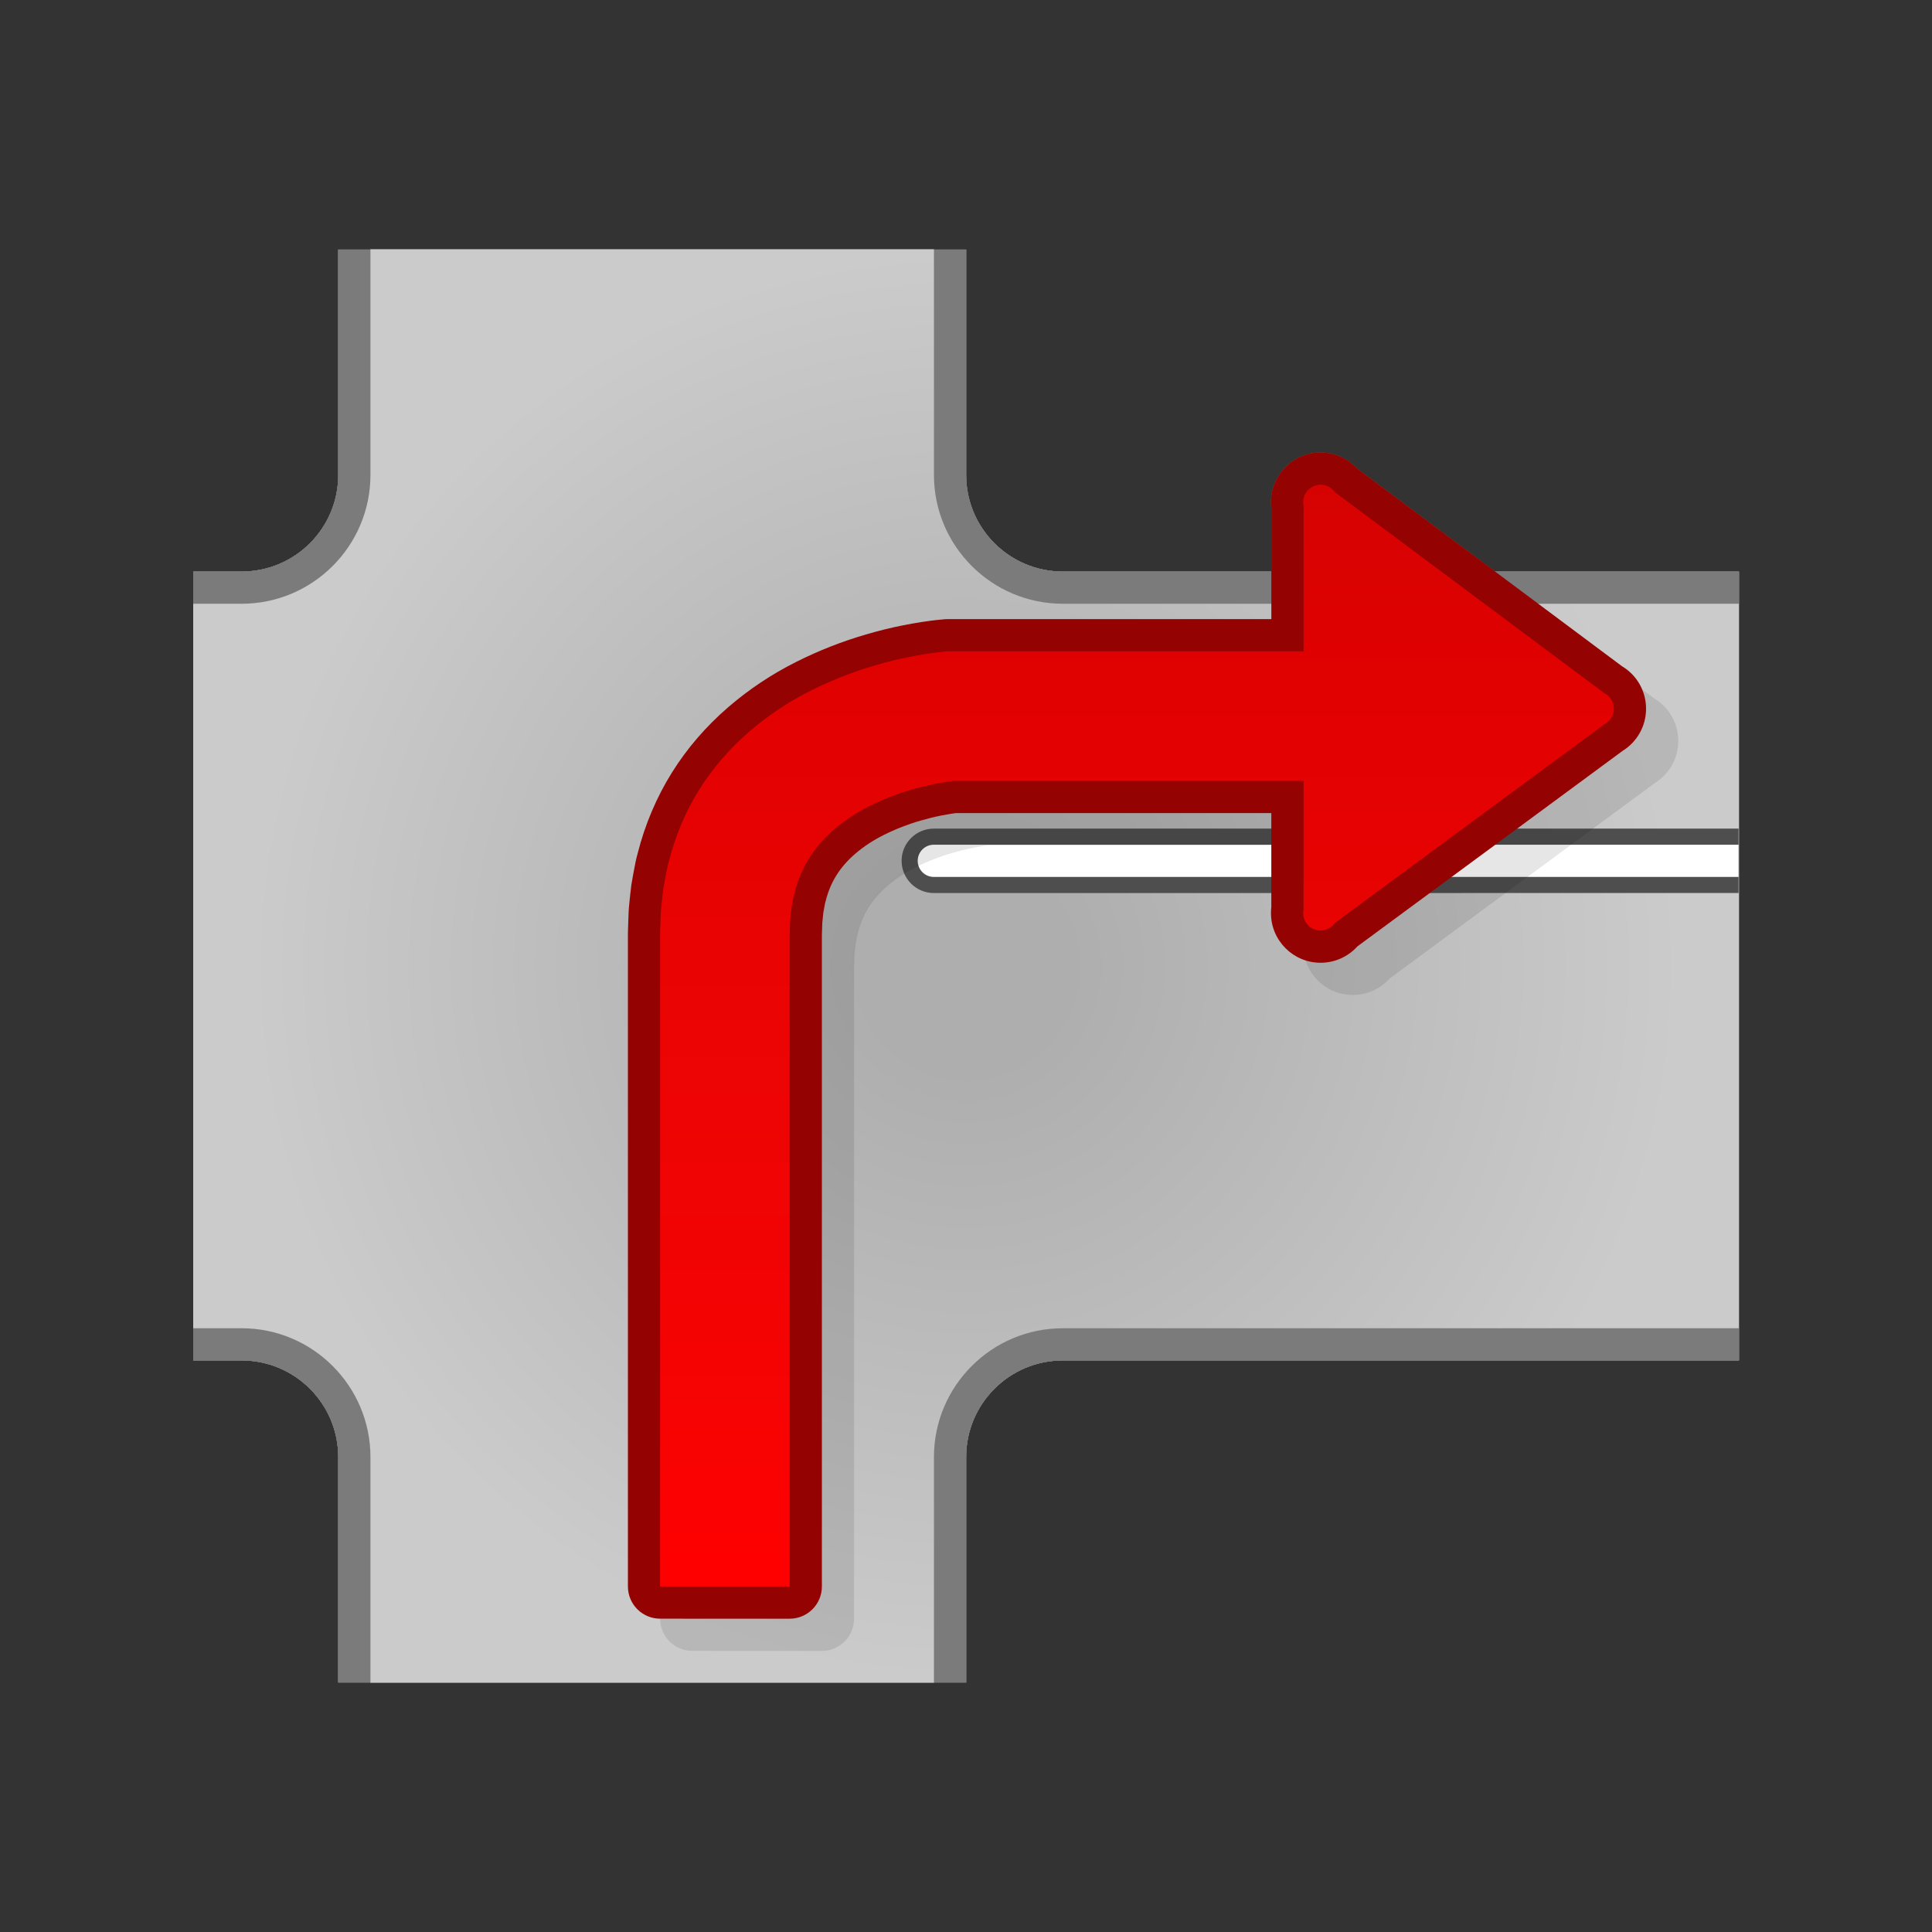 <?xml version="1.0" encoding="utf-8"?>
<!-- Generator: Adobe Illustrator 16.0.2, SVG Export Plug-In . SVG Version: 6.00 Build 0)  -->
<!DOCTYPE svg PUBLIC "-//W3C//DTD SVG 1.1//EN" "http://www.w3.org/Graphics/SVG/1.1/DTD/svg11.dtd">
<svg version="1.1" id="Layer_1" xmlns="http://www.w3.org/2000/svg" xmlns:xlink="http://www.w3.org/1999/xlink" x="0px" y="0px"
	 width="120px" height="120px" viewBox="0 0 120 120" enable-background="new 0 0 120 120" xml:space="preserve">
<rect x="0" y="0" width="120" height="120" fill="#333333" stroke="none"/>
<g id="black_white">
	<g>
		<path fill="#3A3A3A" d="M11.995,84.5v-2c1.744,0,3.01,0,3.01,0c4.411,0,7.999,3.589,7.999,8.001c0,0,0,10.938,0,14h-2v-14
			c0-3.313-2.687-6.001-5.999-6.001H11.995z M21.004,29.5c0,3.314-2.687,6-5.999,6h-3.01v2c1.744,0,3.01,0,3.01,0
			c4.411,0,7.999-3.589,7.999-8.001c0,0,0-7.367,0-14.001h-2V29.5z M58.004,90.501c0,0,0,10.938,0,14h2v-14
			c0-3.313,2.688-6.001,6.001-6.001h42v-2c-15.103,0-42,0-42,0C61.593,82.5,58.004,86.089,58.004,90.501z M94.227,51.467
			c-1.819,1.342-3.752,2.767-5.426,4h19.182v-4H94.227z M78.962,51.467H57.995c-1.102,0-2,0.896-2,2c0,1.103,0.897,2.001,2,2.001
			h20.967C78.962,54.492,78.962,52.879,78.962,51.467z M66.005,37.5c0,0,5.521,0,12.957,0c0-0.628,0-1.318,0-2H66.005
			c-3.313,0-6.001-2.687-6.001-6V15.499h-2c0,6.633,0,14.001,0,14.001C58.004,33.912,61.593,37.5,66.005,37.5z M92.861,35.5
			c0.916,0.683,1.822,1.36,2.683,2c4.478,0,8.813,0,12.461,0v-2H92.861z"/>
		<path fill="#3A3A3A" d="M99.665,43.058L82.882,30.481c-0.791-0.593-1.92-0.028-1.92,0.96v9.011H59.041h-0.183l-0.114,0.011
			l-0.365,0.035l-0.293,0.035l-0.554,0.079c-0.36,0.056-0.714,0.12-1.065,0.19c-0.701,0.14-1.39,0.311-2.075,0.511
			c-1.371,0.394-2.723,0.919-4.047,1.585c-1.323,0.663-2.61,1.505-3.8,2.53c-1.188,1.023-2.27,2.25-3.129,3.634
			c-0.863,1.38-1.493,2.908-1.875,4.444c-0.113,0.384-0.171,0.769-0.247,1.155c-0.035,0.192-0.075,0.384-0.103,0.577l-0.065,0.573
			c-0.04,0.381-0.09,0.767-0.095,1.14l-0.019,0.564l-0.01,0.283c-0.003,0.093-0.006,0.194-0.005,0.261v7.203v33.275h8.049V65.264
			v-7.203l0.023-0.69c-0.002-0.228,0.034-0.439,0.055-0.653l0.034-0.322c0.014-0.106,0.04-0.205,0.058-0.308
			c0.043-0.204,0.064-0.417,0.128-0.607c0.197-0.792,0.498-1.509,0.906-2.164c0.409-0.655,0.929-1.254,1.557-1.797
			c0.629-0.54,1.358-1.033,2.183-1.443c0.82-0.412,1.712-0.767,2.65-1.034c0.466-0.136,0.943-0.255,1.419-0.349
			c0.237-0.048,0.474-0.091,0.707-0.128l0.336-0.046l0.146-0.018h21.716v8.095c0,0.989,1.129,1.553,1.92,0.96l16.783-12.578
			C100.305,44.499,100.305,43.539,99.665,43.058z"/>
	</g>
</g>
<g id="blue">
	<path fill="#7B7B7B" d="M66.01,84.5c-3.314,0-6.001,2.688-6.001,6.001v14h-39v-14c0-3.313-2.687-6.001-5.999-6.001H12v-49h3.01
		c3.313,0,5.999-2.687,5.999-6v-14h39v14c0,3.314,2.687,6,6.001,6h42v49H66.01z"/>
	
		<radialGradient id="SVGID_1_" cx="297.6" cy="-299.9" r="46.283" gradientTransform="matrix(1 0 0 -1 -237.6 -239.9)" gradientUnits="userSpaceOnUse">
		<stop  offset="0.14" style="stop-color:#AEAEAE"/>
		<stop  offset="0.96" style="stop-color:#CBCBCB"/>
	</radialGradient>
	<path fill="url(#SVGID_1_)" d="M23.009,104.501c0-3.063,0-14,0-14c0-4.412-3.588-8.001-7.999-8.001c0,0-1.566,0-3.009,0
		c0-3.523,0-41.476,0-45c1.443,0,3.009,0,3.009,0c4.411,0,7.999-3.589,7.999-8.001c0,0,0-10.938,0-14c3.407,0,31.594,0,35,0
		c0,3.063,0,14,0,14c0,4.412,3.589,8.001,8.001,8.001c0,0,41.967,0,41.988,0c0,4.076,0,40.923,0,45c-0.021,0-41.988,0-41.988,0
		c-4.412,0-8.001,3.589-8.001,8.001c0,0,0,10.938,0,14C54.603,104.501,26.416,104.501,23.009,104.501"/>
	<path fill="#4E4E4E" d="M58,55.468c-1.103,0-2-0.898-2-2.001s0.897-2,2-2h49.986v4L58,55.468"/>
	<path fill="#FFFFFF" d="M107.986,54.468H58c-0.552,0-1-0.449-1-1.001c0-0.552,0.447-1,1-1h49.986V54.468L107.986,54.468z"/>
	<path fill-opacity="0.1" d="M43.001,102.539c-1.105,0-2-0.895-2-2V67.264v-7.203v-0.04l0.006-0.306c0-0.001,0-0.001,0-0.001
		s0,0.016,0,0.019l0.01-0.283l0.019-0.565l-0.001,0.043c0.006-0.405,0.048-0.791,0.085-1.134l0.021-0.189
		c0-0.005,0.001-0.014,0.001-0.019l0.066-0.573c0.005-0.039,0.001-0.016,0.008-0.053l0.088-0.513l0.027-0.144l0.003-0.022
		l0.048-0.253c0.056-0.311,0.122-0.662,0.229-1.037c0.443-1.761,1.174-3.485,2.112-4.987c0.938-1.509,2.124-2.886,3.52-4.089
		c1.276-1.1,2.694-2.043,4.209-2.803c1.409-0.709,2.887-1.288,4.391-1.72c0.759-0.223,1.494-0.404,2.239-0.551
		c0.394-0.079,0.771-0.146,1.147-0.205c0.009-0.002,0.018-0.003,0.027-0.003l0.554-0.079c0.015-0.003,0.027-0.004,0.042-0.006
		l0.293-0.035c0.016-0.001,0.03-0.003,0.046-0.005l0.366-0.035l0.108-0.011c0.065-0.006,0.131-0.009,0.196-0.009h0.183
		c0,0,16.618,0,19.922,0c0-2.391,0-6.788,0-6.899c-0.015-0.122-0.022-0.244-0.022-0.365c0-1.699,1.383-3.082,3.08-3.082
		c0.869,0,1.692,0.369,2.272,1c1.82,1.358,15.086,11.255,16.445,12.271c0.93,0.554,1.499,1.55,1.499,2.642
		c0,1.075-0.553,2.057-1.455,2.616c-0.117,0.086-16.075,11.853-16.475,12.145c-0.58,0.643-1.408,1.018-2.287,1.018
		c-1.698,0-3.08-1.382-3.08-3.08c0-0.124,0.007-0.249,0.021-0.372c0-0.221,0-3.651,0-5.844c-3.275,0-19.377,0-19.595,0
		c-0.009,0.001-0.027,0.003-0.027,0.003s0.013-0.001,0.022-0.003c-0.021,0.003-0.27,0.037-0.305,0.042
		c-0.037,0.006-0.604,0.11-0.604,0.11c-0.415,0.082-0.834,0.186-1.256,0.309c-0.003,0-0.008,0.001-0.013,0.003
		c-0.785,0.224-1.558,0.525-2.301,0.898c-0.649,0.322-1.245,0.716-1.778,1.174c-0.471,0.407-0.863,0.858-1.161,1.337
		c-0.299,0.48-0.517,0.999-0.663,1.588c-0.006,0.026-0.027,0.096-0.038,0.136c0.003-0.01,0.004-0.019,0.004-0.019l-0.025,0.138
		c0,0-0.025,0.134-0.04,0.214v-0.001v0.003c0,0.003-0.001,0.006-0.001,0.009v0.002c-0.002,0.004-0.003,0.011-0.003,0.014
		c-0.001,0.006-0.003,0.013-0.005,0.024c0-0.003,0.003-0.008,0.003-0.011c-0.001,0.006-0.006,0.031-0.006,0.031s0-0.002,0-0.003
		c-0.011,0.055-0.022,0.115-0.022,0.115s-0.006,0.026-0.01,0.043c-0.008,0.077-0.027,0.266-0.027,0.266l0.002-0.011l-0.022,0.204
		c-0.011,0.089-0.022,0.192-0.022,0.239v0.014c0,0.022,0,0.043-0.002,0.066c0,0-0.018,0.556-0.021,0.641c0,0.032,0,7.186,0,7.186
		v33.276c0,1.104-0.896,2-2,2L43.001,102.539 M53.177,58.496c0-0.001,0-0.001,0-0.003C53.177,58.495,53.177,58.495,53.177,58.496
		 M53.243,58.118c0,0,0.001-0.006,0.003-0.01C53.245,58.112,53.245,58.115,53.243,58.118 M102.854,43.458l-0.004-0.003
		C102.85,43.457,102.852,43.458,102.854,43.458"/>
	<path fill="#00598C" d="M41.001,100.539c-1.105,0-2-0.895-2-2V65.264v-7.203v-0.04l0.006-0.306c0-0.001,0-0.001,0-0.001
		s0,0.016,0,0.019l0.01-0.283l0.019-0.565l-0.001,0.043c0.006-0.405,0.048-0.791,0.085-1.134l0.021-0.189
		c0-0.005,0.001-0.014,0.001-0.019l0.066-0.573c0.005-0.039,0.001-0.016,0.008-0.053l0.088-0.513l0.027-0.144l0.003-0.022
		l0.048-0.253c0.056-0.311,0.122-0.662,0.229-1.037c0.443-1.761,1.174-3.485,2.112-4.987c0.938-1.509,2.124-2.886,3.52-4.089
		c1.276-1.1,2.694-2.043,4.209-2.803c1.409-0.709,2.887-1.288,4.391-1.72c0.759-0.223,1.494-0.404,2.239-0.551
		c0.394-0.079,0.771-0.146,1.147-0.205c0.009-0.002,0.018-0.003,0.027-0.003l0.554-0.079c0.015-0.003,0.027-0.004,0.042-0.006
		l0.293-0.035c0.016-0.001,0.03-0.003,0.046-0.005l0.365-0.035l0.109-0.011c0.065-0.006,0.131-0.009,0.197-0.009h0.183
		c0,0,16.618,0,19.921,0c0-2.391,0-6.788,0-6.899c-0.015-0.122-0.022-0.244-0.022-0.365c0-1.699,1.383-3.082,3.08-3.082
		c0.869,0,1.692,0.369,2.272,1c1.82,1.358,15.086,11.255,16.445,12.271c0.93,0.554,1.499,1.55,1.499,2.642
		c0,1.075-0.553,2.057-1.455,2.616c-0.117,0.086-16.075,11.853-16.475,12.146c-0.58,0.643-1.408,1.017-2.287,1.017
		c-1.698,0-3.08-1.382-3.08-3.08c0-0.124,0.007-0.249,0.021-0.372c0-0.221,0-3.651,0-5.844c-3.275,0-19.377,0-19.595,0
		c-0.008,0.001-0.027,0.003-0.027,0.003s0.013-0.001,0.022-0.003c-0.021,0.003-0.269,0.037-0.304,0.042
		c-0.037,0.006-0.604,0.11-0.604,0.11c-0.415,0.082-0.834,0.186-1.256,0.309c-0.003,0-0.008,0.001-0.013,0.003
		c-0.785,0.224-1.558,0.525-2.301,0.898c-0.649,0.322-1.245,0.716-1.778,1.174c-0.471,0.407-0.863,0.858-1.161,1.337
		c-0.299,0.48-0.517,0.999-0.663,1.588c-0.006,0.026-0.027,0.096-0.038,0.136c0.003-0.01,0.004-0.019,0.004-0.019l-0.025,0.138
		c0,0-0.025,0.134-0.04,0.214v-0.001v0.003c0,0.003-0.001,0.006-0.001,0.009v0.002c-0.002,0.004-0.003,0.011-0.003,0.014
		c-0.001,0.006-0.003,0.013-0.005,0.024c0-0.003,0.003-0.008,0.003-0.011c-0.001,0.006-0.006,0.031-0.006,0.031s0-0.002,0-0.003
		c-0.011,0.055-0.022,0.115-0.022,0.115s-0.006,0.026-0.01,0.043c-0.008,0.077-0.027,0.266-0.027,0.266l0.002-0.011l-0.022,0.204
		c-0.011,0.089-0.022,0.192-0.022,0.239v0.014c0,0.022,0,0.043-0.002,0.066c0,0-0.018,0.556-0.021,0.641c0,0.032,0,7.186,0,7.186
		V98.54c0,1.104-0.896,2-2,2L41.001,100.539 M51.177,56.496c0-0.001,0-0.001,0-0.003C51.177,56.495,51.177,56.495,51.177,56.496
		 M51.243,56.118c0,0,0.001-0.006,0.003-0.01C51.245,56.112,51.245,56.115,51.243,56.118 M100.854,41.458l-0.004-0.003
		C100.85,41.457,100.852,41.458,100.854,41.458"/>
	<g>
		
			<linearGradient id="SVGID_2_" gradientUnits="userSpaceOnUse" x1="308.221" y1="-338.438" x2="308.221" y2="-270.006" gradientTransform="matrix(1 0 0 -1 -237.6 -239.9)">
			<stop  offset="0" style="stop-color:#48A2FB"/>
			<stop  offset="0.176" style="stop-color:#059CF4"/>
			<stop  offset="0.497" style="stop-color:#0398EF"/>
			<stop  offset="0.782" style="stop-color:#0293E7"/>
			<stop  offset="1" style="stop-color:#0189D8"/>
		</linearGradient>
		<path fill="url(#SVGID_2_)" d="M59.25,48.501l-0.146,0.018l-0.336,0.046c-0.232,0.037-0.469,0.08-0.707,0.128
			c-0.476,0.094-0.953,0.213-1.419,0.349c-0.938,0.267-1.831,0.623-2.65,1.034c-0.825,0.41-1.553,0.903-2.183,1.443
			c-0.628,0.542-1.148,1.142-1.557,1.797c-0.408,0.655-0.709,1.372-0.906,2.164c-0.064,0.19-0.085,0.403-0.128,0.607
			c-0.018,0.103-0.043,0.202-0.058,0.308l-0.034,0.322c-0.021,0.214-0.056,0.426-0.055,0.653l-0.022,0.69v7.202v33.276H41V65.264
			v-7.203c0-0.067,0.003-0.168,0.006-0.261l0.01-0.283l0.019-0.564c0.005-0.373,0.055-0.759,0.095-1.14l0.065-0.573
			c0.027-0.192,0.067-0.385,0.103-0.577c0.075-0.386,0.133-0.771,0.247-1.155c0.383-1.536,1.012-3.064,1.875-4.444
			c0.86-1.384,1.941-2.61,3.129-3.634c1.19-1.025,2.478-1.867,3.8-2.53c1.325-0.667,2.676-1.191,4.047-1.585
			c0.685-0.2,1.374-0.372,2.075-0.511c0.351-0.07,0.705-0.134,1.065-0.19l0.554-0.079l0.293-0.035l0.365-0.035l0.114-0.011h0.183
			H91.88v8.049H59.25V48.501z M99.658,44.981L82.591,57.564l-1.624-1.059V31.479l1.602-1.166L99.74,43.122L99.658,44.981
			L99.658,44.981z M82.023,32.267c-0.596,0-1.08-0.484-1.08-1.08c0-0.598,0.484-1.081,1.08-1.081c0.598,0,1.082,0.483,1.082,1.081
			C83.105,31.783,82.621,32.267,82.023,32.267L82.023,32.267z M82.023,57.796c-0.596,0-1.08-0.483-1.08-1.079
			c0-0.598,0.484-1.081,1.08-1.081c0.598,0,1.082,0.483,1.082,1.081C83.105,57.313,82.621,57.796,82.023,57.796L82.023,57.796z
			 M99.162,45.098c-0.598,0-1.081-0.483-1.081-1.08c0-0.597,0.483-1.079,1.081-1.079c0.596,0,1.079,0.482,1.079,1.079
			C100.241,44.615,99.758,45.098,99.162,45.098L99.162,45.098z"/>
	</g>
</g>
<g id="green">
	<path fill="#7B7B7B" d="M66.01,84.5c-3.314,0-6.001,2.688-6.001,6.001v14h-39v-14c0-3.313-2.687-6.001-5.999-6.001H12v-49h3.01
		c3.313,0,5.999-2.687,5.999-6v-14h39v14c0,3.314,2.687,6,6.001,6h42v49H66.01z"/>
	
		<radialGradient id="SVGID_3_" cx="297.6" cy="-299.9" r="46.283" gradientTransform="matrix(1 0 0 -1 -237.6 -239.9)" gradientUnits="userSpaceOnUse">
		<stop  offset="0.14" style="stop-color:#AEAEAE"/>
		<stop  offset="0.96" style="stop-color:#CBCBCB"/>
	</radialGradient>
	<path fill="url(#SVGID_3_)" d="M23.009,104.501c0-3.063,0-14,0-14c0-4.412-3.588-8.001-7.999-8.001c0,0-1.566,0-3.009,0
		c0-3.523,0-41.476,0-45c1.443,0,3.009,0,3.009,0c4.411,0,7.999-3.589,7.999-8.001c0,0,0-10.938,0-14c3.407,0,31.594,0,35,0
		c0,3.063,0,14,0,14c0,4.412,3.589,8.001,8.001,8.001c0,0,41.967,0,41.988,0c0,4.076,0,40.923,0,45c-0.021,0-41.988,0-41.988,0
		c-4.412,0-8.001,3.589-8.001,8.001c0,0,0,10.938,0,14C54.603,104.501,26.416,104.501,23.009,104.501"/>
	<path fill="#4E4E4E" d="M58,55.468c-1.103,0-2-0.898-2-2.001s0.897-2,2-2h49.986v4L58,55.468"/>
	<path fill="#FFFFFF" d="M107.986,54.468H58c-0.552,0-1-0.449-1-1.001c0-0.552,0.447-1,1-1h49.986V54.468L107.986,54.468z"/>
	<path fill-opacity="0.1" d="M43.001,102.539c-1.105,0-2-0.895-2-2V67.264v-7.203v-0.04l0.006-0.306c0-0.001,0-0.001,0-0.001
		s0,0.016,0,0.019l0.01-0.283l0.019-0.565l-0.001,0.043c0.006-0.405,0.048-0.791,0.085-1.134l0.021-0.189
		c0-0.005,0.001-0.014,0.001-0.019l0.066-0.573c0.005-0.039,0.001-0.016,0.008-0.053l0.088-0.513l0.027-0.144l0.003-0.022
		l0.048-0.253c0.056-0.311,0.122-0.662,0.229-1.037c0.443-1.761,1.174-3.485,2.112-4.987c0.938-1.509,2.124-2.886,3.52-4.089
		c1.276-1.1,2.694-2.043,4.209-2.803c1.409-0.709,2.887-1.288,4.391-1.72c0.759-0.223,1.494-0.404,2.239-0.551
		c0.394-0.079,0.771-0.146,1.147-0.205c0.009-0.002,0.018-0.003,0.027-0.003l0.554-0.079c0.015-0.003,0.027-0.004,0.042-0.006
		l0.293-0.035c0.016-0.001,0.03-0.003,0.046-0.005l0.366-0.035l0.108-0.011c0.065-0.006,0.131-0.009,0.196-0.009h0.183
		c0,0,16.618,0,19.922,0c0-2.391,0-6.788,0-6.899c-0.015-0.122-0.022-0.244-0.022-0.365c0-1.699,1.383-3.082,3.08-3.082
		c0.869,0,1.692,0.369,2.272,1c1.82,1.358,15.086,11.255,16.445,12.271c0.93,0.554,1.499,1.55,1.499,2.642
		c0,1.075-0.553,2.057-1.455,2.616c-0.117,0.086-16.075,11.853-16.475,12.145c-0.58,0.643-1.408,1.018-2.287,1.018
		c-1.698,0-3.08-1.382-3.08-3.08c0-0.124,0.007-0.249,0.021-0.372c0-0.221,0-3.651,0-5.844c-3.275,0-19.377,0-19.595,0
		c-0.009,0.001-0.027,0.003-0.027,0.003s0.013-0.001,0.022-0.003c-0.021,0.003-0.27,0.037-0.305,0.042
		c-0.037,0.006-0.604,0.11-0.604,0.11c-0.415,0.082-0.834,0.186-1.256,0.309c-0.003,0-0.008,0.001-0.013,0.003
		c-0.785,0.224-1.558,0.525-2.301,0.898c-0.649,0.322-1.245,0.716-1.778,1.174c-0.471,0.407-0.863,0.858-1.161,1.337
		c-0.299,0.48-0.517,0.999-0.663,1.588c-0.006,0.026-0.027,0.096-0.038,0.136c0.003-0.01,0.004-0.019,0.004-0.019l-0.025,0.138
		c0,0-0.025,0.134-0.04,0.214v-0.001v0.003c0,0.003-0.001,0.006-0.001,0.009v0.002c-0.002,0.004-0.003,0.011-0.003,0.014
		c-0.001,0.006-0.003,0.013-0.005,0.024c0-0.003,0.003-0.008,0.003-0.011c-0.001,0.006-0.006,0.031-0.006,0.031s0-0.002,0-0.003
		c-0.011,0.055-0.022,0.115-0.022,0.115s-0.006,0.026-0.01,0.043c-0.008,0.077-0.027,0.266-0.027,0.266l0.002-0.011l-0.022,0.204
		c-0.011,0.089-0.022,0.192-0.022,0.239v0.014c0,0.022,0,0.043-0.002,0.066c0,0-0.018,0.556-0.021,0.641c0,0.032,0,7.186,0,7.186
		v33.276c0,1.104-0.896,2-2,2L43.001,102.539 M53.177,58.496c0-0.001,0-0.001,0-0.003C53.177,58.495,53.177,58.495,53.177,58.496
		 M53.243,58.118c0,0,0.001-0.006,0.003-0.01C53.245,58.112,53.245,58.115,53.243,58.118 M102.854,43.458l-0.004-0.003
		C102.85,43.457,102.852,43.458,102.854,43.458"/>
	<path fill="#015911" d="M41.001,100.539c-1.105,0-2-0.895-2-2V65.264v-7.203v-0.04l0.006-0.306c0-0.001,0-0.001,0-0.001
		s0,0.016,0,0.019l0.01-0.283l0.019-0.565l-0.001,0.043c0.006-0.405,0.048-0.791,0.085-1.134l0.021-0.189
		c0-0.005,0.001-0.014,0.001-0.019l0.066-0.573c0.005-0.039,0.001-0.016,0.008-0.053l0.088-0.513l0.027-0.144l0.003-0.022
		l0.048-0.253c0.056-0.311,0.122-0.662,0.229-1.037c0.443-1.761,1.174-3.485,2.112-4.987c0.938-1.509,2.124-2.886,3.52-4.089
		c1.276-1.1,2.694-2.043,4.209-2.803c1.409-0.709,2.887-1.288,4.391-1.72c0.759-0.223,1.494-0.404,2.239-0.551
		c0.394-0.079,0.771-0.146,1.147-0.205c0.009-0.002,0.018-0.003,0.027-0.003l0.554-0.079c0.015-0.003,0.027-0.004,0.042-0.006
		l0.293-0.035c0.016-0.001,0.03-0.003,0.046-0.005l0.365-0.035l0.109-0.011c0.065-0.006,0.131-0.009,0.197-0.009h0.183
		c0,0,16.618,0,19.921,0c0-2.391,0-6.788,0-6.899c-0.015-0.122-0.022-0.244-0.022-0.365c0-1.699,1.383-3.082,3.08-3.082
		c0.869,0,1.692,0.369,2.272,1c1.82,1.358,15.086,11.255,16.445,12.271c0.93,0.554,1.499,1.55,1.499,2.642
		c0,1.075-0.553,2.057-1.455,2.616c-0.117,0.086-16.075,11.853-16.475,12.146c-0.58,0.643-1.408,1.017-2.287,1.017
		c-1.698,0-3.08-1.382-3.08-3.08c0-0.124,0.007-0.249,0.021-0.372c0-0.221,0-3.651,0-5.844c-3.275,0-19.377,0-19.595,0
		c-0.008,0.001-0.027,0.003-0.027,0.003s0.013-0.001,0.022-0.003c-0.021,0.003-0.269,0.037-0.304,0.042
		c-0.037,0.006-0.604,0.11-0.604,0.11c-0.415,0.082-0.834,0.186-1.256,0.309c-0.003,0-0.008,0.001-0.013,0.003
		c-0.785,0.224-1.558,0.525-2.301,0.898c-0.649,0.322-1.245,0.716-1.778,1.174c-0.471,0.407-0.863,0.858-1.161,1.337
		c-0.299,0.48-0.517,0.999-0.663,1.588c-0.006,0.026-0.027,0.096-0.038,0.136c0.003-0.01,0.004-0.019,0.004-0.019l-0.025,0.138
		c0,0-0.025,0.134-0.04,0.214v-0.001v0.003c0,0.003-0.001,0.006-0.001,0.009v0.002c-0.002,0.004-0.003,0.011-0.003,0.014
		c-0.001,0.006-0.003,0.013-0.005,0.024c0-0.003,0.003-0.008,0.003-0.011c-0.001,0.006-0.006,0.031-0.006,0.031s0-0.002,0-0.003
		c-0.011,0.055-0.022,0.115-0.022,0.115s-0.006,0.026-0.01,0.043c-0.008,0.077-0.027,0.266-0.027,0.266l0.002-0.011l-0.022,0.204
		c-0.011,0.089-0.022,0.192-0.022,0.239v0.014c0,0.022,0,0.043-0.002,0.066c0,0-0.018,0.556-0.021,0.641c0,0.032,0,7.186,0,7.186
		V98.54c0,1.104-0.896,2-2,2L41.001,100.539 M51.177,56.496c0-0.001,0-0.001,0-0.003C51.177,56.495,51.177,56.495,51.177,56.496
		 M51.243,56.118c0,0,0.001-0.006,0.003-0.01C51.245,56.112,51.245,56.115,51.243,56.118 M100.854,41.458l-0.004-0.003
		C100.85,41.457,100.852,41.458,100.854,41.458"/>
	<g>
		
			<linearGradient id="SVGID_4_" gradientUnits="userSpaceOnUse" x1="308.221" y1="-338.438" x2="308.221" y2="-270.006" gradientTransform="matrix(1 0 0 -1 -237.6 -239.9)">
			<stop  offset="0" style="stop-color:#00DF34"/>
			<stop  offset="0.176" style="stop-color:#00CD26"/>
			<stop  offset="0.497" style="stop-color:#00B211"/>
			<stop  offset="0.782" style="stop-color:#00A204"/>
			<stop  offset="1" style="stop-color:#009C00"/>
		</linearGradient>
		<path fill="url(#SVGID_4_)" d="M59.25,48.501l-0.146,0.018l-0.336,0.046c-0.232,0.037-0.469,0.08-0.707,0.128
			c-0.476,0.094-0.953,0.213-1.419,0.349c-0.938,0.267-1.831,0.623-2.65,1.034c-0.825,0.41-1.553,0.903-2.183,1.443
			c-0.628,0.542-1.148,1.142-1.557,1.797c-0.408,0.655-0.709,1.372-0.906,2.164c-0.064,0.19-0.085,0.403-0.128,0.607
			c-0.018,0.103-0.043,0.202-0.058,0.308l-0.034,0.322c-0.021,0.214-0.056,0.426-0.055,0.653l-0.022,0.69v7.202v33.276H41V65.264
			v-7.203c0-0.067,0.003-0.168,0.006-0.261l0.01-0.283l0.019-0.564c0.005-0.373,0.055-0.759,0.095-1.14l0.065-0.573
			c0.027-0.192,0.067-0.385,0.103-0.577c0.075-0.386,0.133-0.771,0.247-1.155c0.383-1.536,1.012-3.064,1.875-4.444
			c0.86-1.384,1.941-2.61,3.129-3.634c1.19-1.025,2.478-1.867,3.8-2.53c1.325-0.667,2.676-1.191,4.047-1.585
			c0.685-0.2,1.374-0.372,2.075-0.511c0.351-0.07,0.705-0.134,1.065-0.19l0.554-0.079l0.293-0.035l0.365-0.035l0.114-0.011h0.183
			H91.88v8.049H59.25V48.501z M99.658,44.981L82.591,57.564l-1.624-1.059V31.479l1.602-1.166L99.74,43.122L99.658,44.981
			L99.658,44.981z M82.023,32.267c-0.596,0-1.08-0.484-1.08-1.08c0-0.598,0.484-1.081,1.08-1.081c0.598,0,1.082,0.483,1.082,1.081
			C83.105,31.783,82.621,32.267,82.023,32.267L82.023,32.267z M82.023,57.796c-0.596,0-1.08-0.483-1.08-1.079
			c0-0.598,0.484-1.081,1.08-1.081c0.598,0,1.082,0.483,1.082,1.081C83.105,57.313,82.621,57.796,82.023,57.796L82.023,57.796z
			 M99.162,45.098c-0.598,0-1.081-0.483-1.081-1.08c0-0.597,0.483-1.079,1.081-1.079c0.596,0,1.079,0.482,1.079,1.079
			C100.241,44.615,99.758,45.098,99.162,45.098L99.162,45.098z"/>
	</g>
</g>
<g id="kia">
	<path fill="#7B7B7B" d="M66.01,84.5c-3.314,0-6.001,2.688-6.001,6.001v14h-39v-14c0-3.313-2.687-6.001-5.999-6.001H12v-49h3.01
		c3.313,0,5.999-2.687,5.999-6v-14h39v14c0,3.314,2.687,6,6.001,6h42v49H66.01z"/>
	
		<radialGradient id="SVGID_5_" cx="297.6" cy="-299.9" r="46.283" gradientTransform="matrix(1 0 0 -1 -237.6 -239.9)" gradientUnits="userSpaceOnUse">
		<stop  offset="0.14" style="stop-color:#AEAEAE"/>
		<stop  offset="0.96" style="stop-color:#CBCBCB"/>
	</radialGradient>
	<path fill="url(#SVGID_5_)" d="M23.009,104.501c0-3.063,0-14,0-14c0-4.412-3.588-8.001-7.999-8.001c0,0-1.566,0-3.009,0
		c0-3.523,0-41.476,0-45c1.443,0,3.009,0,3.009,0c4.411,0,7.999-3.589,7.999-8.001c0,0,0-10.938,0-14c3.407,0,31.594,0,35,0
		c0,3.063,0,14,0,14c0,4.412,3.589,8.001,8.001,8.001c0,0,41.967,0,41.988,0c0,4.076,0,40.923,0,45c-0.021,0-41.988,0-41.988,0
		c-4.412,0-8.001,3.589-8.001,8.001c0,0,0,10.938,0,14C54.603,104.501,26.416,104.501,23.009,104.501"/>
	<path fill="#4E4E4E" d="M58,55.468c-1.103,0-2-0.898-2-2.001s0.897-2,2-2h49.986v4L58,55.468"/>
	<path fill="#FFFFFF" d="M107.986,54.468H58c-0.552,0-1-0.449-1-1.001c0-0.552,0.447-1,1-1h49.986V54.468L107.986,54.468z"/>
	<path fill-opacity="0.1" d="M43.001,102.539c-1.105,0-2-0.895-2-2V67.264v-7.203v-0.04l0.006-0.306c0-0.001,0-0.001,0-0.001
		s0,0.016,0,0.019l0.01-0.283l0.019-0.565l-0.001,0.043c0.006-0.405,0.048-0.791,0.085-1.134l0.021-0.189
		c0-0.005,0.001-0.014,0.001-0.019l0.066-0.573c0.005-0.039,0.001-0.016,0.008-0.053l0.088-0.513l0.027-0.144l0.003-0.022
		l0.048-0.253c0.056-0.311,0.122-0.662,0.229-1.037c0.443-1.761,1.174-3.485,2.112-4.987c0.938-1.509,2.124-2.886,3.52-4.089
		c1.276-1.1,2.694-2.043,4.209-2.803c1.409-0.709,2.887-1.288,4.391-1.72c0.759-0.223,1.494-0.404,2.239-0.551
		c0.394-0.079,0.771-0.146,1.147-0.205c0.009-0.002,0.018-0.003,0.027-0.003l0.554-0.079c0.015-0.003,0.027-0.004,0.042-0.006
		l0.293-0.035c0.016-0.001,0.03-0.003,0.046-0.005l0.366-0.035l0.108-0.011c0.065-0.006,0.131-0.009,0.196-0.009h0.183
		c0,0,16.618,0,19.922,0c0-2.391,0-6.788,0-6.899c-0.015-0.122-0.022-0.244-0.022-0.365c0-1.699,1.383-3.082,3.08-3.082
		c0.869,0,1.692,0.369,2.272,1c1.82,1.358,15.086,11.255,16.445,12.271c0.93,0.554,1.499,1.55,1.499,2.642
		c0,1.075-0.553,2.057-1.455,2.616c-0.117,0.086-16.075,11.853-16.475,12.145c-0.58,0.643-1.408,1.018-2.287,1.018
		c-1.698,0-3.08-1.382-3.08-3.08c0-0.124,0.007-0.249,0.021-0.372c0-0.221,0-3.651,0-5.844c-3.275,0-19.377,0-19.595,0
		c-0.009,0.001-0.027,0.003-0.027,0.003s0.013-0.001,0.022-0.003c-0.021,0.003-0.27,0.037-0.305,0.042
		c-0.037,0.006-0.604,0.11-0.604,0.11c-0.415,0.082-0.834,0.186-1.256,0.309c-0.003,0-0.008,0.001-0.013,0.003
		c-0.785,0.224-1.558,0.525-2.301,0.898c-0.649,0.322-1.245,0.716-1.778,1.174c-0.471,0.407-0.863,0.858-1.161,1.337
		c-0.299,0.48-0.517,0.999-0.663,1.588c-0.006,0.026-0.027,0.096-0.038,0.136c0.003-0.01,0.004-0.019,0.004-0.019l-0.025,0.138
		c0,0-0.025,0.134-0.04,0.214v-0.001v0.003c0,0.003-0.001,0.006-0.001,0.009v0.002c-0.002,0.004-0.003,0.011-0.003,0.014
		c-0.001,0.006-0.003,0.013-0.005,0.024c0-0.003,0.003-0.008,0.003-0.011c-0.001,0.006-0.006,0.031-0.006,0.031s0-0.002,0-0.003
		c-0.011,0.055-0.022,0.115-0.022,0.115s-0.006,0.026-0.01,0.043c-0.008,0.077-0.027,0.266-0.027,0.266l0.002-0.011l-0.022,0.204
		c-0.011,0.089-0.022,0.192-0.022,0.239v0.014c0,0.022,0,0.043-0.002,0.066c0,0-0.018,0.556-0.021,0.641c0,0.032,0,7.186,0,7.186
		v33.276c0,1.104-0.896,2-2,2L43.001,102.539 M53.177,58.496c0-0.001,0-0.001,0-0.003C53.177,58.495,53.177,58.495,53.177,58.496
		 M53.243,58.118c0,0,0.001-0.006,0.003-0.01C53.245,58.112,53.245,58.115,53.243,58.118 M102.854,43.458l-0.004-0.003
		C102.85,43.457,102.852,43.458,102.854,43.458"/>
	<path fill="#9E171E" d="M41.001,100.539c-1.105,0-2-0.895-2-2V65.264v-7.203v-0.04l0.006-0.306c0-0.001,0-0.001,0-0.001
		s0,0.016,0,0.019l0.01-0.283l0.019-0.565l-0.001,0.043c0.006-0.405,0.048-0.791,0.085-1.134l0.021-0.189
		c0-0.005,0.001-0.014,0.001-0.019l0.066-0.573c0.005-0.039,0.001-0.016,0.008-0.053l0.088-0.513l0.027-0.144l0.003-0.022
		l0.048-0.253c0.056-0.311,0.122-0.662,0.229-1.037c0.443-1.761,1.174-3.485,2.112-4.987c0.938-1.509,2.124-2.886,3.52-4.089
		c1.276-1.1,2.694-2.043,4.209-2.803c1.409-0.709,2.887-1.288,4.391-1.72c0.759-0.223,1.494-0.404,2.239-0.551
		c0.394-0.079,0.771-0.146,1.147-0.205c0.009-0.002,0.018-0.003,0.027-0.003l0.554-0.079c0.015-0.003,0.027-0.004,0.042-0.006
		l0.293-0.035c0.016-0.001,0.03-0.003,0.046-0.005l0.365-0.035l0.109-0.011c0.065-0.006,0.131-0.009,0.197-0.009h0.183
		c0,0,16.618,0,19.921,0c0-2.391,0-6.788,0-6.899c-0.015-0.122-0.022-0.244-0.022-0.365c0-1.699,1.383-3.082,3.08-3.082
		c0.869,0,1.692,0.369,2.272,1c1.82,1.358,15.086,11.255,16.445,12.271c0.93,0.554,1.499,1.55,1.499,2.642
		c0,1.075-0.553,2.057-1.455,2.616c-0.117,0.086-16.075,11.853-16.475,12.146c-0.58,0.643-1.408,1.017-2.287,1.017
		c-1.698,0-3.08-1.382-3.08-3.08c0-0.124,0.007-0.249,0.021-0.372c0-0.221,0-3.651,0-5.844c-3.275,0-19.377,0-19.595,0
		c-0.008,0.001-0.027,0.003-0.027,0.003s0.013-0.001,0.022-0.003c-0.021,0.003-0.269,0.037-0.304,0.042
		c-0.037,0.006-0.604,0.11-0.604,0.11c-0.415,0.082-0.834,0.186-1.256,0.309c-0.003,0-0.008,0.001-0.013,0.003
		c-0.785,0.224-1.558,0.525-2.301,0.898c-0.649,0.322-1.245,0.716-1.778,1.174c-0.471,0.407-0.863,0.858-1.161,1.337
		c-0.299,0.48-0.517,0.999-0.663,1.588c-0.006,0.026-0.027,0.096-0.038,0.136c0.003-0.01,0.004-0.019,0.004-0.019l-0.025,0.138
		c0,0-0.025,0.134-0.04,0.214v-0.001v0.003c0,0.003-0.001,0.006-0.001,0.009v0.002c-0.002,0.004-0.003,0.011-0.003,0.014
		c-0.001,0.006-0.003,0.013-0.005,0.024c0-0.003,0.003-0.008,0.003-0.011c-0.001,0.006-0.006,0.031-0.006,0.031s0-0.002,0-0.003
		c-0.011,0.055-0.022,0.115-0.022,0.115s-0.006,0.026-0.01,0.043c-0.008,0.077-0.027,0.266-0.027,0.266l0.002-0.011l-0.022,0.204
		c-0.011,0.089-0.022,0.192-0.022,0.239v0.014c0,0.022,0,0.043-0.002,0.066c0,0-0.018,0.556-0.021,0.641c0,0.032,0,7.186,0,7.186
		V98.54c0,1.104-0.896,2-2,2L41.001,100.539 M51.177,56.496c0-0.001,0-0.001,0-0.003C51.177,56.495,51.177,56.495,51.177,56.496
		 M51.243,56.118c0,0,0.001-0.006,0.003-0.01C51.245,56.112,51.245,56.115,51.243,56.118 M100.854,41.458l-0.004-0.003
		C100.85,41.457,100.852,41.458,100.854,41.458"/>
	<g>
		
			<linearGradient id="SVGID_6_" gradientUnits="userSpaceOnUse" x1="308.221" y1="-338.438" x2="308.221" y2="-270.006" gradientTransform="matrix(1 0 0 -1 -237.6 -239.9)">
			<stop  offset="0" style="stop-color:#FFFFFF"/>
			<stop  offset="0.176" style="stop-color:#E7E9EA"/>
			<stop  offset="0.497" style="stop-color:#CDD2D5"/>
			<stop  offset="0.782" style="stop-color:#C5CACC"/>
			<stop  offset="1" style="stop-color:#BABDC0"/>
		</linearGradient>
		<path fill="url(#SVGID_6_)" d="M59.25,48.501l-0.146,0.018l-0.336,0.046c-0.232,0.037-0.469,0.08-0.707,0.128
			c-0.476,0.094-0.953,0.213-1.419,0.349c-0.938,0.267-1.831,0.623-2.65,1.034c-0.825,0.41-1.553,0.903-2.183,1.443
			c-0.628,0.542-1.148,1.142-1.557,1.797c-0.408,0.655-0.709,1.372-0.906,2.164c-0.064,0.19-0.085,0.403-0.128,0.607
			c-0.018,0.103-0.043,0.202-0.058,0.308l-0.034,0.322c-0.021,0.214-0.056,0.426-0.055,0.653l-0.022,0.69v7.202v33.276H41V65.264
			v-7.203c0-0.067,0.003-0.168,0.006-0.261l0.01-0.283l0.019-0.564c0.005-0.373,0.055-0.759,0.095-1.14l0.065-0.573
			c0.027-0.192,0.067-0.385,0.103-0.577c0.075-0.386,0.133-0.771,0.247-1.155c0.383-1.536,1.012-3.064,1.875-4.444
			c0.86-1.384,1.941-2.61,3.129-3.634c1.19-1.025,2.478-1.867,3.8-2.53c1.325-0.667,2.676-1.191,4.047-1.585
			c0.685-0.2,1.374-0.372,2.075-0.511c0.351-0.07,0.705-0.134,1.065-0.19l0.554-0.079l0.293-0.035l0.365-0.035l0.114-0.011h0.183
			H91.88v8.049H59.25V48.501z M99.658,44.981L82.591,57.564l-1.624-1.059V31.479l1.602-1.166L99.74,43.122L99.658,44.981
			L99.658,44.981z M82.023,32.267c-0.596,0-1.08-0.484-1.08-1.08c0-0.598,0.484-1.081,1.08-1.081c0.598,0,1.082,0.483,1.082,1.081
			C83.105,31.783,82.621,32.267,82.023,32.267L82.023,32.267z M82.023,57.796c-0.596,0-1.08-0.483-1.08-1.079
			c0-0.598,0.484-1.081,1.08-1.081c0.598,0,1.082,0.483,1.082,1.081C83.105,57.313,82.621,57.796,82.023,57.796L82.023,57.796z
			 M99.162,45.098c-0.598,0-1.081-0.483-1.081-1.08c0-0.597,0.483-1.079,1.081-1.079c0.596,0,1.079,0.482,1.079,1.079
			C100.241,44.615,99.758,45.098,99.162,45.098L99.162,45.098z"/>
	</g>
</g>
<g id="orange">
	<path fill="#7B7B7B" d="M66.01,84.5c-3.314,0-6.001,2.688-6.001,6.001v14h-39v-14c0-3.313-2.687-6.001-5.999-6.001H12v-49h3.01
		c3.313,0,5.999-2.687,5.999-6v-14h39v14c0,3.314,2.687,6,6.001,6h42v49H66.01z"/>
	
		<radialGradient id="SVGID_7_" cx="297.6" cy="-299.9" r="46.283" gradientTransform="matrix(1 0 0 -1 -237.6 -239.9)" gradientUnits="userSpaceOnUse">
		<stop  offset="0.14" style="stop-color:#AEAEAE"/>
		<stop  offset="0.96" style="stop-color:#CBCBCB"/>
	</radialGradient>
	<path fill="url(#SVGID_7_)" d="M23.009,104.501c0-3.063,0-14,0-14c0-4.412-3.588-8.001-7.999-8.001c0,0-1.566,0-3.009,0
		c0-3.523,0-41.476,0-45c1.443,0,3.009,0,3.009,0c4.411,0,7.999-3.589,7.999-8.001c0,0,0-10.938,0-14c3.407,0,31.594,0,35,0
		c0,3.063,0,14,0,14c0,4.412,3.589,8.001,8.001,8.001c0,0,41.967,0,41.988,0c0,4.076,0,40.923,0,45c-0.021,0-41.988,0-41.988,0
		c-4.412,0-8.001,3.589-8.001,8.001c0,0,0,10.938,0,14C54.603,104.501,26.416,104.501,23.009,104.501"/>
	<path fill="#4E4E4E" d="M58,55.468c-1.103,0-2-0.898-2-2.001s0.897-2,2-2h49.986v4L58,55.468"/>
	<path fill="#FFFFFF" d="M107.986,54.468H58c-0.552,0-1-0.449-1-1.001c0-0.552,0.447-1,1-1h49.986V54.468L107.986,54.468z"/>
	<path fill-opacity="0.1" d="M43.001,102.539c-1.105,0-2-0.895-2-2V67.264v-7.203v-0.04l0.006-0.306c0-0.001,0-0.001,0-0.001
		s0,0.016,0,0.019l0.01-0.283l0.019-0.565l-0.001,0.043c0.006-0.405,0.048-0.791,0.085-1.134l0.021-0.189
		c0-0.005,0.001-0.014,0.001-0.019l0.066-0.573c0.005-0.039,0.001-0.016,0.008-0.053l0.088-0.513l0.027-0.144l0.003-0.022
		l0.048-0.253c0.056-0.311,0.122-0.662,0.229-1.037c0.443-1.761,1.174-3.485,2.112-4.987c0.938-1.509,2.124-2.886,3.52-4.089
		c1.276-1.1,2.694-2.043,4.209-2.803c1.409-0.709,2.887-1.288,4.391-1.72c0.759-0.223,1.494-0.404,2.239-0.551
		c0.394-0.079,0.771-0.146,1.147-0.205c0.009-0.002,0.018-0.003,0.027-0.003l0.554-0.079c0.015-0.003,0.027-0.004,0.042-0.006
		l0.293-0.035c0.016-0.001,0.03-0.003,0.046-0.005l0.366-0.035l0.108-0.011c0.065-0.006,0.131-0.009,0.196-0.009h0.183
		c0,0,16.618,0,19.922,0c0-2.391,0-6.788,0-6.899c-0.015-0.122-0.022-0.244-0.022-0.365c0-1.699,1.383-3.082,3.08-3.082
		c0.869,0,1.692,0.369,2.272,1c1.82,1.358,15.086,11.255,16.445,12.271c0.93,0.554,1.499,1.55,1.499,2.642
		c0,1.075-0.553,2.057-1.455,2.616c-0.117,0.086-16.075,11.853-16.475,12.145c-0.58,0.643-1.408,1.018-2.287,1.018
		c-1.698,0-3.08-1.382-3.08-3.08c0-0.124,0.007-0.249,0.021-0.372c0-0.221,0-3.651,0-5.844c-3.275,0-19.377,0-19.595,0
		c-0.009,0.001-0.027,0.003-0.027,0.003s0.013-0.001,0.022-0.003c-0.021,0.003-0.27,0.037-0.305,0.042
		c-0.037,0.006-0.604,0.11-0.604,0.11c-0.415,0.082-0.834,0.186-1.256,0.309c-0.003,0-0.008,0.001-0.013,0.003
		c-0.785,0.224-1.558,0.525-2.301,0.898c-0.649,0.322-1.245,0.716-1.778,1.174c-0.471,0.407-0.863,0.858-1.161,1.337
		c-0.299,0.48-0.517,0.999-0.663,1.588c-0.006,0.026-0.027,0.096-0.038,0.136c0.003-0.01,0.004-0.019,0.004-0.019l-0.025,0.138
		c0,0-0.025,0.134-0.04,0.214v-0.001v0.003c0,0.003-0.001,0.006-0.001,0.009v0.002c-0.002,0.004-0.003,0.011-0.003,0.014
		c-0.001,0.006-0.003,0.013-0.005,0.024c0-0.003,0.003-0.008,0.003-0.011c-0.001,0.006-0.006,0.031-0.006,0.031s0-0.002,0-0.003
		c-0.011,0.055-0.022,0.115-0.022,0.115s-0.006,0.026-0.01,0.043c-0.008,0.077-0.027,0.266-0.027,0.266l0.002-0.011l-0.022,0.204
		c-0.011,0.089-0.022,0.192-0.022,0.239v0.014c0,0.022,0,0.043-0.002,0.066c0,0-0.018,0.556-0.021,0.641c0,0.032,0,7.186,0,7.186
		v33.276c0,1.104-0.896,2-2,2L43.001,102.539 M53.177,58.496c0-0.001,0-0.001,0-0.003C53.177,58.495,53.177,58.495,53.177,58.496
		 M53.243,58.118c0,0,0.001-0.006,0.003-0.01C53.245,58.112,53.245,58.115,53.243,58.118 M102.854,43.458l-0.004-0.003
		C102.85,43.457,102.852,43.458,102.854,43.458"/>
	<path fill="#A43C10" d="M41.001,100.539c-1.105,0-2-0.895-2-2V65.264v-7.203v-0.04l0.006-0.306c0-0.001,0-0.001,0-0.001
		s0,0.016,0,0.019l0.01-0.283l0.019-0.565l-0.001,0.043c0.006-0.405,0.048-0.791,0.085-1.134l0.021-0.189
		c0-0.005,0.001-0.014,0.001-0.019l0.066-0.573c0.005-0.039,0.001-0.016,0.008-0.053l0.088-0.513l0.027-0.144l0.003-0.022
		l0.048-0.253c0.056-0.311,0.122-0.662,0.229-1.037c0.443-1.761,1.174-3.485,2.112-4.987c0.938-1.509,2.124-2.886,3.52-4.089
		c1.276-1.1,2.694-2.043,4.209-2.803c1.409-0.709,2.887-1.288,4.391-1.72c0.759-0.223,1.494-0.404,2.239-0.551
		c0.394-0.079,0.771-0.146,1.147-0.205c0.009-0.002,0.018-0.003,0.027-0.003l0.554-0.079c0.015-0.003,0.027-0.004,0.042-0.006
		l0.293-0.035c0.016-0.001,0.03-0.003,0.046-0.005l0.365-0.035l0.109-0.011c0.065-0.006,0.131-0.009,0.197-0.009h0.183
		c0,0,16.618,0,19.921,0c0-2.391,0-6.788,0-6.899c-0.015-0.122-0.022-0.244-0.022-0.365c0-1.699,1.383-3.082,3.08-3.082
		c0.869,0,1.692,0.369,2.272,1c1.82,1.358,15.086,11.255,16.445,12.271c0.93,0.554,1.499,1.55,1.499,2.642
		c0,1.075-0.553,2.057-1.455,2.616c-0.117,0.086-16.075,11.853-16.475,12.146c-0.58,0.643-1.408,1.017-2.287,1.017
		c-1.698,0-3.08-1.382-3.08-3.08c0-0.124,0.007-0.249,0.021-0.372c0-0.221,0-3.651,0-5.844c-3.275,0-19.377,0-19.595,0
		c-0.008,0.001-0.027,0.003-0.027,0.003s0.013-0.001,0.022-0.003c-0.021,0.003-0.269,0.037-0.304,0.042
		c-0.037,0.006-0.604,0.11-0.604,0.11c-0.415,0.082-0.834,0.186-1.256,0.309c-0.003,0-0.008,0.001-0.013,0.003
		c-0.785,0.224-1.558,0.525-2.301,0.898c-0.649,0.322-1.245,0.716-1.778,1.174c-0.471,0.407-0.863,0.858-1.161,1.337
		c-0.299,0.48-0.517,0.999-0.663,1.588c-0.006,0.026-0.027,0.096-0.038,0.136c0.003-0.01,0.004-0.019,0.004-0.019l-0.025,0.138
		c0,0-0.025,0.134-0.04,0.214v-0.001v0.003c0,0.003-0.001,0.006-0.001,0.009v0.002c-0.002,0.004-0.003,0.011-0.003,0.014
		c-0.001,0.006-0.003,0.013-0.005,0.024c0-0.003,0.003-0.008,0.003-0.011c-0.001,0.006-0.006,0.031-0.006,0.031s0-0.002,0-0.003
		c-0.011,0.055-0.022,0.115-0.022,0.115s-0.006,0.026-0.01,0.043c-0.008,0.077-0.027,0.266-0.027,0.266l0.002-0.011l-0.022,0.204
		c-0.011,0.089-0.022,0.192-0.022,0.239v0.014c0,0.022,0,0.043-0.002,0.066c0,0-0.018,0.556-0.021,0.641c0,0.032,0,7.186,0,7.186
		V98.54c0,1.104-0.896,2-2,2L41.001,100.539 M51.177,56.496c0-0.001,0-0.001,0-0.003C51.177,56.495,51.177,56.495,51.177,56.496
		 M51.243,56.118c0,0,0.001-0.006,0.003-0.01C51.245,56.112,51.245,56.115,51.243,56.118 M100.854,41.458l-0.004-0.003
		C100.85,41.457,100.852,41.458,100.854,41.458"/>
	<g>
		
			<linearGradient id="SVGID_8_" gradientUnits="userSpaceOnUse" x1="308.221" y1="-338.438" x2="308.221" y2="-270.006" gradientTransform="matrix(1 0 0 -1 -237.6 -239.9)">
			<stop  offset="0" style="stop-color:#FEDF34"/>
			<stop  offset="0.176" style="stop-color:#FECD26"/>
			<stop  offset="0.497" style="stop-color:#FFB211"/>
			<stop  offset="0.782" style="stop-color:#FFA204"/>
			<stop  offset="1" style="stop-color:#FF9C00"/>
		</linearGradient>
		<path fill="url(#SVGID_8_)" d="M59.25,48.501l-0.146,0.018l-0.336,0.046c-0.232,0.037-0.469,0.08-0.707,0.128
			c-0.476,0.094-0.953,0.213-1.419,0.349c-0.938,0.267-1.831,0.623-2.65,1.034c-0.825,0.41-1.553,0.903-2.183,1.443
			c-0.628,0.542-1.148,1.142-1.557,1.797c-0.408,0.655-0.709,1.372-0.906,2.164c-0.064,0.19-0.085,0.403-0.128,0.607
			c-0.018,0.103-0.043,0.202-0.058,0.308l-0.034,0.322c-0.021,0.214-0.056,0.426-0.055,0.653l-0.022,0.69v7.202v33.276H41V65.264
			v-7.203c0-0.067,0.003-0.168,0.006-0.261l0.01-0.283l0.019-0.564c0.005-0.373,0.055-0.759,0.095-1.14l0.065-0.573
			c0.027-0.192,0.067-0.385,0.103-0.577c0.075-0.386,0.133-0.771,0.247-1.155c0.383-1.536,1.012-3.064,1.875-4.444
			c0.86-1.384,1.941-2.61,3.129-3.634c1.19-1.025,2.478-1.867,3.8-2.53c1.325-0.667,2.676-1.191,4.047-1.585
			c0.685-0.2,1.374-0.372,2.075-0.511c0.351-0.07,0.705-0.134,1.065-0.19l0.554-0.079l0.293-0.035l0.365-0.035l0.114-0.011h0.183
			H91.88v8.049H59.25V48.501z M99.658,44.981L82.591,57.564l-1.624-1.059V31.479l1.602-1.166L99.74,43.122L99.658,44.981
			L99.658,44.981z M82.023,32.267c-0.596,0-1.08-0.484-1.08-1.08c0-0.598,0.484-1.081,1.08-1.081c0.598,0,1.082,0.483,1.082,1.081
			C83.105,31.783,82.621,32.267,82.023,32.267L82.023,32.267z M82.023,57.796c-0.596,0-1.08-0.483-1.08-1.079
			c0-0.598,0.484-1.081,1.08-1.081c0.598,0,1.082,0.483,1.082,1.081C83.105,57.313,82.621,57.796,82.023,57.796L82.023,57.796z
			 M99.162,45.098c-0.598,0-1.081-0.483-1.081-1.08c0-0.597,0.483-1.079,1.081-1.079c0.596,0,1.079,0.482,1.079,1.079
			C100.241,44.615,99.758,45.098,99.162,45.098L99.162,45.098z"/>
	</g>
</g>
<g id="red">
	<path fill="#7B7B7B" d="M66.01,84.5c-3.314,0-6.001,2.688-6.001,6.001v14h-39v-14c0-3.313-2.687-6.001-5.999-6.001H12v-49h3.01
		c3.313,0,5.999-2.687,5.999-6v-14h39v14c0,3.314,2.687,6,6.001,6h42v49H66.01z"/>
	
		<radialGradient id="SVGID_9_" cx="297.6" cy="-299.9" r="46.283" gradientTransform="matrix(1 0 0 -1 -237.6 -239.9)" gradientUnits="userSpaceOnUse">
		<stop  offset="0.14" style="stop-color:#AEAEAE"/>
		<stop  offset="0.96" style="stop-color:#CBCBCB"/>
	</radialGradient>
	<path fill="url(#SVGID_9_)" d="M23.009,104.501c0-3.063,0-14,0-14c0-4.412-3.588-8.001-7.999-8.001c0,0-1.566,0-3.009,0
		c0-3.523,0-41.476,0-45c1.443,0,3.009,0,3.009,0c4.411,0,7.999-3.589,7.999-8.001c0,0,0-10.938,0-14c3.407,0,31.594,0,35,0
		c0,3.063,0,14,0,14c0,4.412,3.589,8.001,8.001,8.001c0,0,41.967,0,41.988,0c0,4.076,0,40.923,0,45c-0.021,0-41.988,0-41.988,0
		c-4.412,0-8.001,3.589-8.001,8.001c0,0,0,10.938,0,14C54.603,104.501,26.416,104.501,23.009,104.501"/>
	<path fill="#4E4E4E" d="M58,55.468c-1.103,0-2-0.898-2-2.001s0.897-2,2-2h49.986v4L58,55.468"/>
	<path fill="#FFFFFF" d="M107.986,54.468H58c-0.552,0-1-0.449-1-1.001c0-0.552,0.447-1,1-1h49.986V54.468L107.986,54.468z"/>
	<path fill-opacity="0.1" d="M43.001,102.539c-1.105,0-2-0.895-2-2V67.264v-7.203v-0.04l0.006-0.306c0-0.001,0-0.001,0-0.001
		s0,0.016,0,0.019l0.01-0.283l0.019-0.565l-0.001,0.043c0.006-0.405,0.048-0.791,0.085-1.134l0.021-0.189
		c0-0.005,0.001-0.014,0.001-0.019l0.066-0.573c0.005-0.039,0.001-0.016,0.008-0.053l0.088-0.513l0.027-0.144l0.003-0.022
		l0.048-0.253c0.056-0.311,0.122-0.662,0.229-1.037c0.443-1.761,1.174-3.485,2.112-4.987c0.938-1.509,2.124-2.886,3.52-4.089
		c1.276-1.1,2.694-2.043,4.209-2.803c1.409-0.709,2.887-1.288,4.391-1.72c0.759-0.223,1.494-0.404,2.239-0.551
		c0.394-0.079,0.771-0.146,1.147-0.205c0.009-0.002,0.018-0.003,0.027-0.003l0.554-0.079c0.015-0.003,0.027-0.004,0.042-0.006
		l0.293-0.035c0.016-0.001,0.03-0.003,0.046-0.005l0.366-0.035l0.108-0.011c0.065-0.006,0.131-0.009,0.196-0.009h0.183
		c0,0,16.618,0,19.922,0c0-2.391,0-6.788,0-6.899c-0.015-0.122-0.022-0.244-0.022-0.365c0-1.699,1.383-3.082,3.08-3.082
		c0.869,0,1.692,0.369,2.272,1c1.82,1.358,15.086,11.255,16.445,12.271c0.93,0.554,1.499,1.55,1.499,2.642
		c0,1.075-0.553,2.057-1.455,2.616c-0.117,0.086-16.075,11.853-16.475,12.145c-0.58,0.643-1.408,1.018-2.287,1.018
		c-1.698,0-3.08-1.382-3.08-3.08c0-0.124,0.007-0.249,0.021-0.372c0-0.221,0-3.651,0-5.844c-3.275,0-19.377,0-19.595,0
		c-0.009,0.001-0.027,0.003-0.027,0.003s0.013-0.001,0.022-0.003c-0.021,0.003-0.27,0.037-0.305,0.042
		c-0.037,0.006-0.604,0.11-0.604,0.11c-0.415,0.082-0.834,0.186-1.256,0.309c-0.003,0-0.008,0.001-0.013,0.003
		c-0.785,0.224-1.558,0.525-2.301,0.898c-0.649,0.322-1.245,0.716-1.778,1.174c-0.471,0.407-0.863,0.858-1.161,1.337
		c-0.299,0.48-0.517,0.999-0.663,1.588c-0.006,0.026-0.027,0.096-0.038,0.136c0.003-0.01,0.004-0.019,0.004-0.019l-0.025,0.138
		c0,0-0.025,0.134-0.04,0.214v-0.001v0.003c0,0.003-0.001,0.006-0.001,0.009v0.002c-0.002,0.004-0.003,0.011-0.003,0.014
		c-0.001,0.006-0.003,0.013-0.005,0.024c0-0.003,0.003-0.008,0.003-0.011c-0.001,0.006-0.006,0.031-0.006,0.031s0-0.002,0-0.003
		c-0.011,0.055-0.022,0.115-0.022,0.115s-0.006,0.026-0.01,0.043c-0.008,0.077-0.027,0.266-0.027,0.266l0.002-0.011l-0.022,0.204
		c-0.011,0.089-0.022,0.192-0.022,0.239v0.014c0,0.022,0,0.043-0.002,0.066c0,0-0.018,0.556-0.021,0.641c0,0.032,0,7.186,0,7.186
		v33.276c0,1.104-0.896,2-2,2L43.001,102.539 M53.177,58.496c0-0.001,0-0.001,0-0.003C53.177,58.495,53.177,58.495,53.177,58.496
		 M53.243,58.118c0,0,0.001-0.006,0.003-0.01C53.245,58.112,53.245,58.115,53.243,58.118 M102.854,43.458l-0.004-0.003
		C102.85,43.457,102.852,43.458,102.854,43.458"/>
	<path fill="#940202" d="M41.001,100.539c-1.105,0-2-0.895-2-2V65.264v-7.203v-0.04l0.006-0.306c0-0.001,0-0.001,0-0.001
		s0,0.016,0,0.019l0.01-0.283l0.019-0.565l-0.001,0.043c0.006-0.405,0.048-0.791,0.085-1.134l0.021-0.189
		c0-0.005,0.001-0.014,0.001-0.019l0.066-0.573c0.005-0.039,0.001-0.016,0.008-0.053l0.088-0.513l0.027-0.144l0.003-0.022
		l0.048-0.253c0.056-0.311,0.122-0.662,0.229-1.037c0.443-1.761,1.174-3.485,2.112-4.987c0.938-1.509,2.124-2.886,3.52-4.089
		c1.276-1.1,2.694-2.043,4.209-2.803c1.409-0.709,2.887-1.288,4.391-1.72c0.759-0.223,1.494-0.404,2.239-0.551
		c0.394-0.079,0.771-0.146,1.147-0.205c0.009-0.002,0.018-0.003,0.027-0.003l0.554-0.079c0.015-0.003,0.027-0.004,0.042-0.006
		l0.293-0.035c0.016-0.001,0.03-0.003,0.046-0.005l0.365-0.035l0.109-0.011c0.065-0.006,0.131-0.009,0.197-0.009h0.183
		c0,0,16.618,0,19.921,0c0-2.391,0-6.788,0-6.899c-0.015-0.122-0.022-0.244-0.022-0.365c0-1.699,1.383-3.082,3.08-3.082
		c0.869,0,1.692,0.369,2.272,1c1.82,1.358,15.086,11.255,16.445,12.271c0.93,0.554,1.499,1.55,1.499,2.642
		c0,1.075-0.553,2.057-1.455,2.616c-0.117,0.086-16.075,11.853-16.475,12.146c-0.58,0.643-1.408,1.017-2.287,1.017
		c-1.698,0-3.08-1.382-3.08-3.08c0-0.124,0.007-0.249,0.021-0.372c0-0.221,0-3.651,0-5.844c-3.275,0-19.377,0-19.595,0
		c-0.008,0.001-0.027,0.003-0.027,0.003s0.013-0.001,0.022-0.003c-0.021,0.003-0.269,0.037-0.304,0.042
		c-0.037,0.006-0.604,0.11-0.604,0.11c-0.415,0.082-0.834,0.186-1.256,0.309c-0.003,0-0.008,0.001-0.013,0.003
		c-0.785,0.224-1.558,0.525-2.301,0.898c-0.649,0.322-1.245,0.716-1.778,1.174c-0.471,0.407-0.863,0.858-1.161,1.337
		c-0.299,0.48-0.517,0.999-0.663,1.588c-0.006,0.026-0.027,0.096-0.038,0.136c0.003-0.01,0.004-0.019,0.004-0.019l-0.025,0.138
		c0,0-0.025,0.134-0.04,0.214v-0.001v0.003c0,0.003-0.001,0.006-0.001,0.009v0.002c-0.002,0.004-0.003,0.011-0.003,0.014
		c-0.001,0.006-0.003,0.013-0.005,0.024c0-0.003,0.003-0.008,0.003-0.011c-0.001,0.006-0.006,0.031-0.006,0.031s0-0.002,0-0.003
		c-0.011,0.055-0.022,0.115-0.022,0.115s-0.006,0.026-0.01,0.043c-0.008,0.077-0.027,0.266-0.027,0.266l0.002-0.011l-0.022,0.204
		c-0.011,0.089-0.022,0.192-0.022,0.239v0.014c0,0.022,0,0.043-0.002,0.066c0,0-0.018,0.556-0.021,0.641c0,0.032,0,7.186,0,7.186
		V98.54c0,1.104-0.896,2-2,2L41.001,100.539 M51.177,56.496c0-0.001,0-0.001,0-0.003C51.177,56.495,51.177,56.495,51.177,56.496
		 M51.243,56.118c0,0,0.001-0.006,0.003-0.01C51.245,56.112,51.245,56.115,51.243,56.118 M100.854,41.458l-0.004-0.003
		C100.85,41.457,100.852,41.458,100.854,41.458"/>
	<g>
		
			<linearGradient id="SVGID_10_" gradientUnits="userSpaceOnUse" x1="308.221" y1="-338.438" x2="308.221" y2="-270.006" gradientTransform="matrix(1 0 0 -1 -237.6 -239.9)">
			<stop  offset="0" style="stop-color:#FF0000"/>
			<stop  offset="0.176" style="stop-color:#F60303"/>
			<stop  offset="0.497" style="stop-color:#EC0404"/>
			<stop  offset="0.782" style="stop-color:#E30101"/>
			<stop  offset="1" style="stop-color:#D60202"/>
		</linearGradient>
		<path fill="url(#SVGID_10_)" d="M59.25,48.501l-0.146,0.018l-0.336,0.046c-0.232,0.037-0.469,0.08-0.707,0.128
			c-0.476,0.094-0.953,0.213-1.419,0.349c-0.938,0.267-1.831,0.623-2.65,1.034c-0.825,0.41-1.553,0.903-2.183,1.443
			c-0.628,0.542-1.148,1.142-1.557,1.797c-0.408,0.655-0.709,1.372-0.906,2.164c-0.064,0.19-0.085,0.403-0.128,0.607
			c-0.018,0.103-0.043,0.202-0.058,0.308l-0.034,0.322c-0.021,0.214-0.056,0.426-0.055,0.653l-0.022,0.69v7.202v33.276H41V65.264
			v-7.203c0-0.067,0.003-0.168,0.006-0.261l0.01-0.283l0.019-0.564c0.005-0.373,0.055-0.759,0.095-1.14l0.065-0.573
			c0.027-0.192,0.067-0.385,0.103-0.577c0.075-0.386,0.133-0.771,0.247-1.155c0.383-1.536,1.012-3.064,1.875-4.444
			c0.86-1.384,1.941-2.61,3.129-3.634c1.19-1.025,2.478-1.867,3.8-2.53c1.325-0.667,2.676-1.191,4.047-1.585
			c0.685-0.2,1.374-0.372,2.075-0.511c0.351-0.07,0.705-0.134,1.065-0.19l0.554-0.079l0.293-0.035l0.365-0.035l0.114-0.011h0.183
			H91.88v8.049H59.25V48.501z M99.658,44.981L82.591,57.564l-1.624-1.059V31.479l1.602-1.166L99.74,43.122L99.658,44.981
			L99.658,44.981z M82.023,32.267c-0.596,0-1.08-0.484-1.08-1.08c0-0.598,0.484-1.081,1.08-1.081c0.598,0,1.082,0.483,1.082,1.081
			C83.105,31.783,82.621,32.267,82.023,32.267L82.023,32.267z M82.023,57.796c-0.596,0-1.08-0.483-1.08-1.079
			c0-0.598,0.484-1.081,1.08-1.081c0.598,0,1.082,0.483,1.082,1.081C83.105,57.313,82.621,57.796,82.023,57.796L82.023,57.796z
			 M99.162,45.098c-0.598,0-1.081-0.483-1.081-1.08c0-0.597,0.483-1.079,1.081-1.079c0.596,0,1.079,0.482,1.079,1.079
			C100.241,44.615,99.758,45.098,99.162,45.098L99.162,45.098z"/>
	</g>
</g>
</svg>
